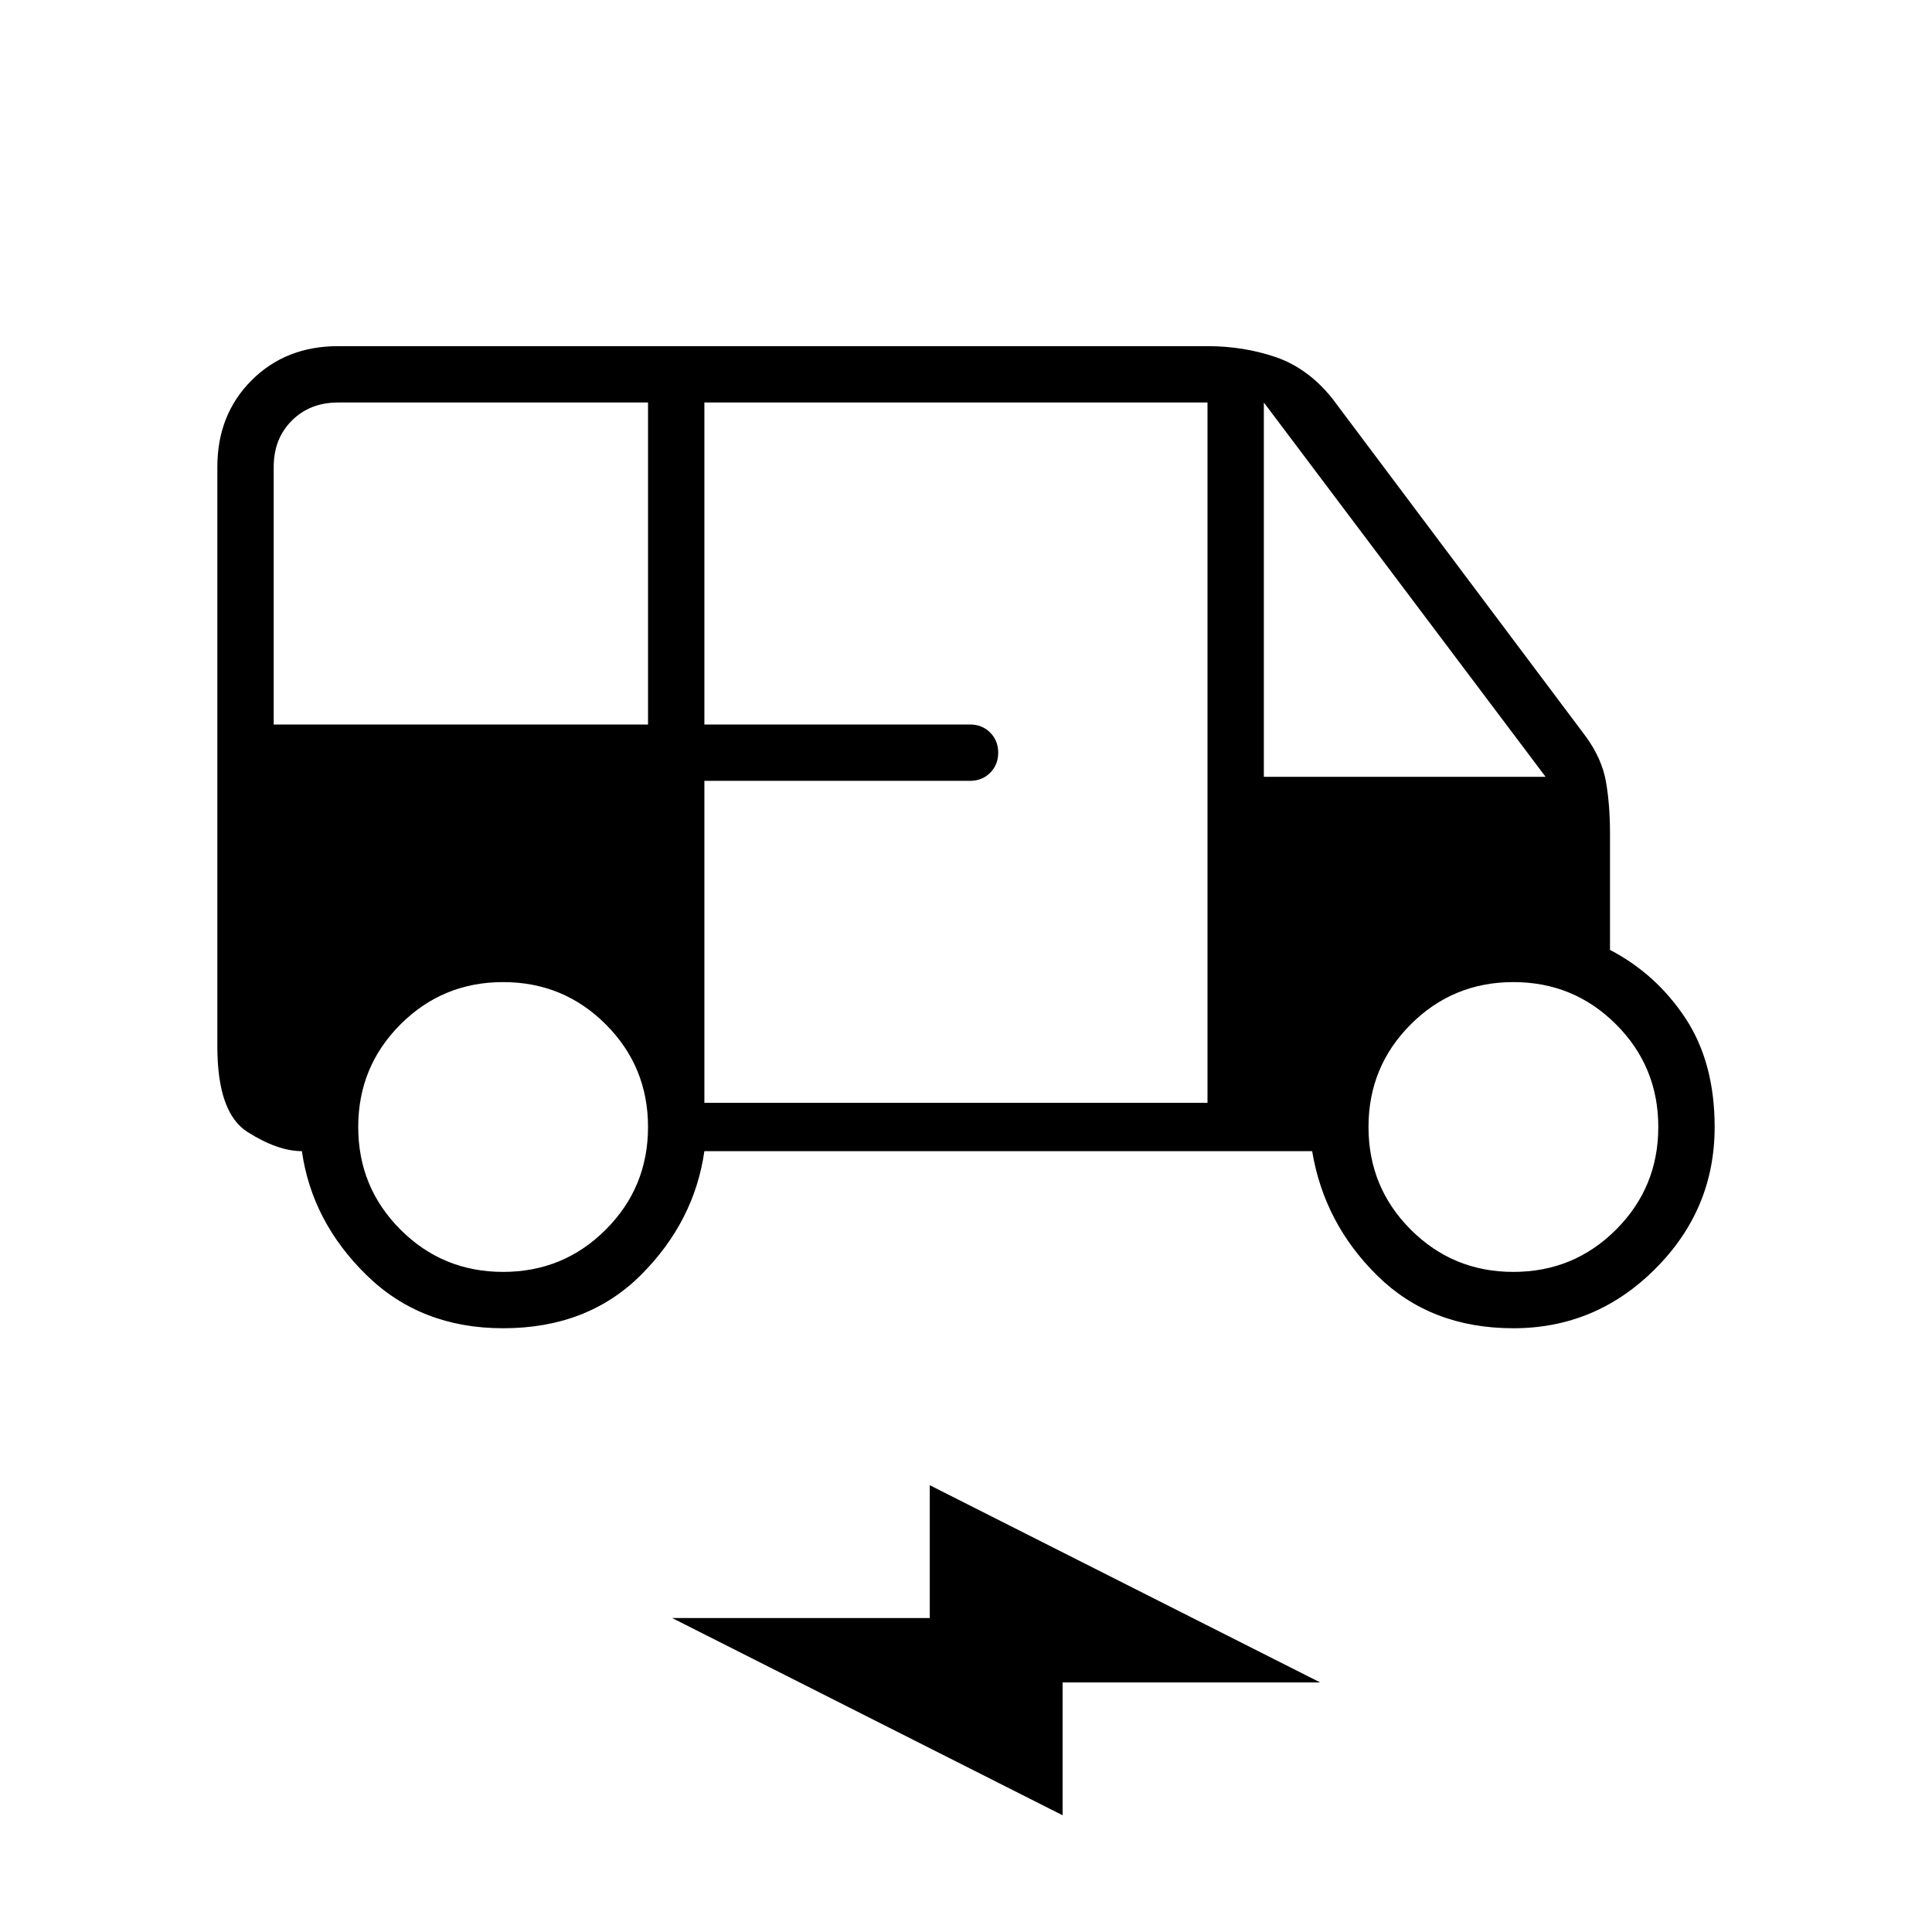 <svg xmlns="http://www.w3.org/2000/svg" height="24" width="24"><path d="M6.25 16.5Q5.225 16.5 4.55 15.837Q3.875 15.175 3.75 14.3Q3.45 14.3 3.075 14.062Q2.7 13.825 2.7 13V5.8Q2.7 5.15 3.125 4.725Q3.55 4.3 4.2 4.3H15Q15.45 4.3 15.85 4.437Q16.25 4.575 16.55 4.95L19.7 9.15Q19.9 9.425 19.95 9.712Q20 10 20 10.35V11.8Q20.575 12.1 20.938 12.65Q21.3 13.2 21.3 14Q21.3 15.025 20.562 15.762Q19.825 16.5 18.8 16.5Q17.775 16.5 17.113 15.85Q16.45 15.2 16.3 14.3H8.75Q8.625 15.175 7.963 15.837Q7.3 16.5 6.25 16.5ZM3.4 9H8.05V5H4.2Q3.85 5 3.625 5.225Q3.4 5.45 3.4 5.8ZM8.75 13.7H15V5H8.75V9H12.05Q12.2 9 12.3 9.1Q12.4 9.2 12.4 9.35Q12.4 9.5 12.3 9.6Q12.2 9.7 12.05 9.7H8.75ZM15.7 9.65H19.2L15.7 5ZM6.25 15.8Q7 15.8 7.525 15.275Q8.05 14.75 8.05 14Q8.05 13.25 7.525 12.725Q7 12.2 6.25 12.2Q5.5 12.2 4.975 12.725Q4.45 13.25 4.45 14Q4.45 14.75 4.975 15.275Q5.5 15.8 6.25 15.8ZM18.8 15.8Q19.55 15.8 20.075 15.275Q20.6 14.75 20.6 14Q20.6 13.25 20.075 12.725Q19.55 12.2 18.8 12.2Q18.05 12.2 17.525 12.725Q17 13.25 17 14Q17 14.75 17.525 15.275Q18.05 15.8 18.8 15.8ZM13.2 22.55 8.35 20.1H11.55V18.45L16.4 20.9H13.2Z"/></svg>